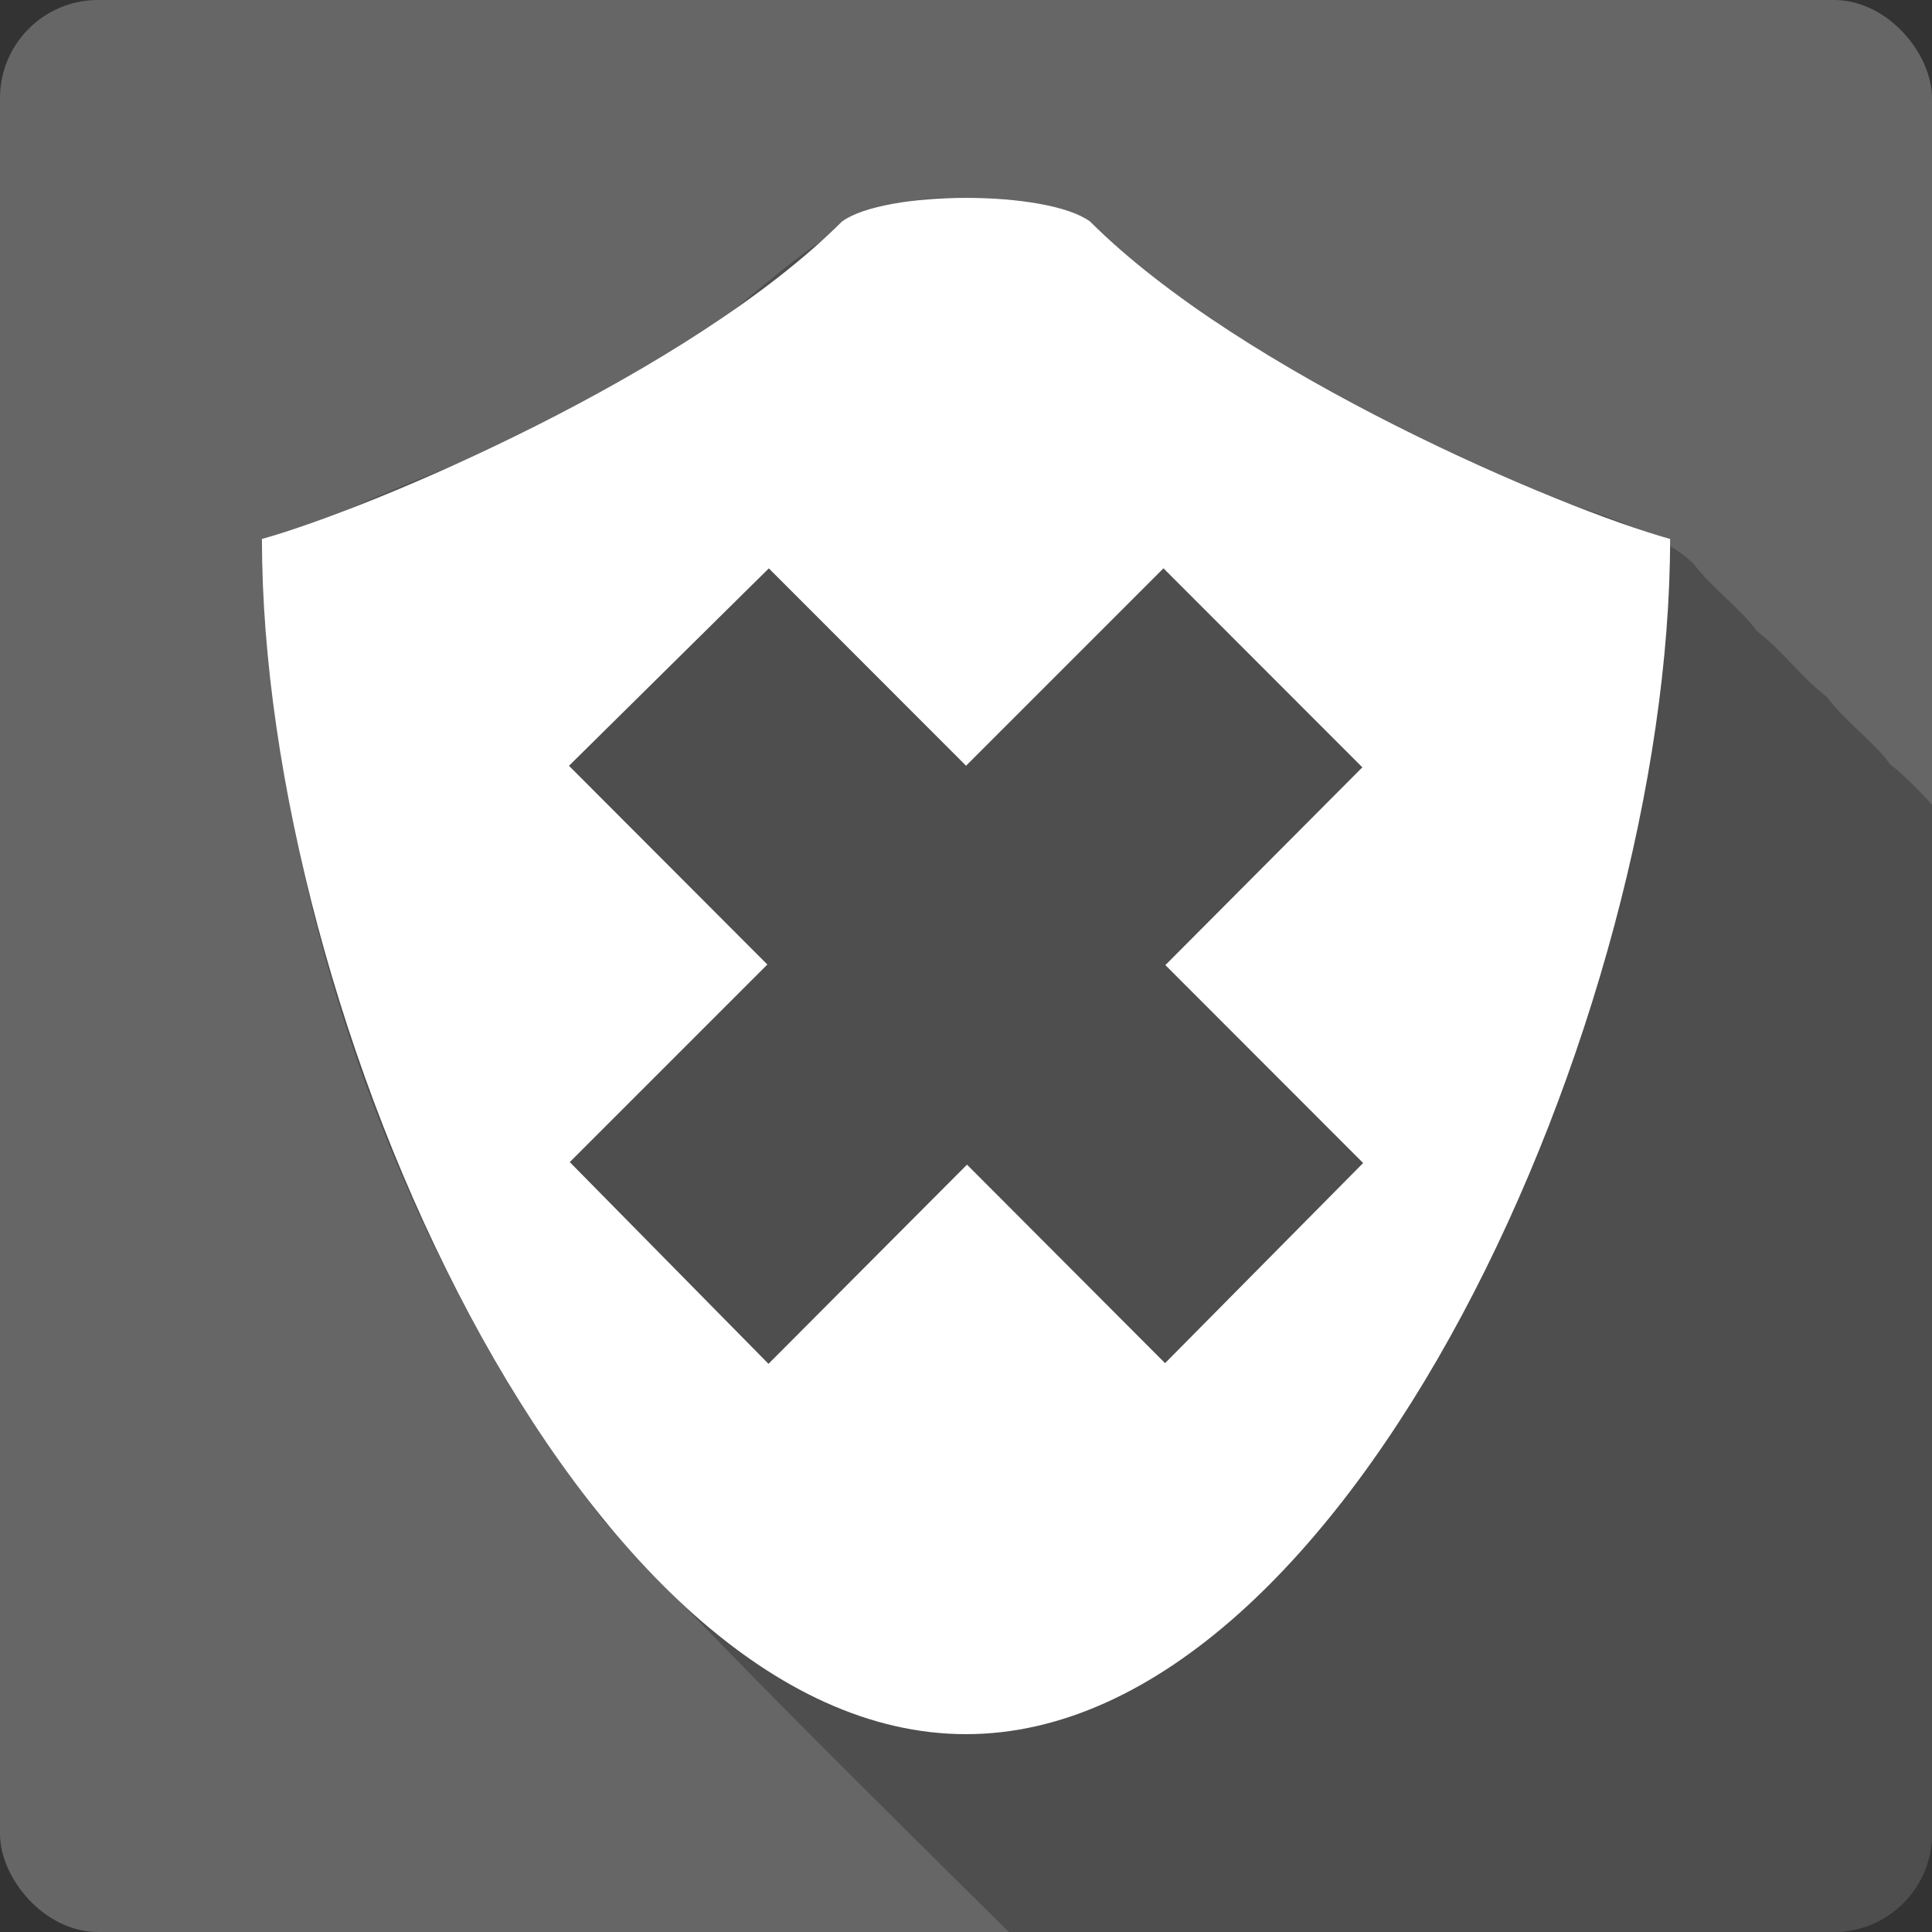 <?xml version="1.0" encoding="UTF-8" standalone="no"?>
<!-- Created with Inkscape (http://www.inkscape.org/) -->

<svg
   xmlns:dc="http://purl.org/dc/elements/1.1/"
   xmlns:cc="http://creativecommons.org/ns#"
   xmlns:rdf="http://www.w3.org/1999/02/22-rdf-syntax-ns#"
   xmlns:svg="http://www.w3.org/2000/svg"
   xmlns="http://www.w3.org/2000/svg"
   xmlns:inkscape="http://www.inkscape.org/namespaces/inkscape"
   version="1.1"
   width="100%"
   height="100%"
   viewBox="0 0 512 512"
   id="svg2">
  <rect x="0" y="0" width="512" height="512" fill="#333333" stroke="none"/>
  <defs
     id="defs4" />
  <rect
     width="512"
     height="512"
     rx="25.988"
     x="0"
     y="0"
     id="rect14"
     style="fill:#666666" />
  <path
     d="m 250.69,52.44 c -0.573,-10e-4 -1.122,0.011 -1.688,0.031 h -0.031 c -33.902,1.198 -53.44,36.994 -84.41,48.625 -28.89,19.512 -69.933,29.08 -95.16,46.31 3.783,91.23 34.477,182.68 90.31,255.28 34.732,37.488 71.31,73.29 107.63,109.31 h 218.66 c 14.397,0 26,-11.603 26,-26 v -272.81 c -3.505,-3.628 -6.853,-7.384 -11,-10.531 -4.879,-6.564 -11.98,-11.42 -16.875,-17.969 -6.893,-5.251 -11.59,-12.164 -18.5,-17.406 -4.892,-6.573 -12.04,-11.477 -16.938,-18.03 -14.01,-13.02 -43.23,-16.369 -62.44,-28.19 -37.39,-16.358 -71.69,-39.436 -103.06,-64.813 -8.765,-2.825 -18.07,-3.442 -27.22,-3.531 -1.796,-0.184 -3.562,-0.279 -5.281,-0.281"
     inkscape:connector-curvature="0"
     id="path16"
     style="fill-opacity:0.235;fill-rule:evenodd" />
  <g
     id="g60"
     style="line-height:125%;letter-spacing:0;word-spacing:0;font-family:Gentium Book Basic">
  </g>
  <g
     id="g108"
     style="line-height:125%;letter-spacing:0;word-spacing:0;font-family:Gentium Book Basic">
  </g>
  <g
     id="g126"
     style="fill:#666666">
  </g>
  <g
     transform="matrix(23.273,0,0,23.273,-1486.12,-241.22)"
     id="g146"
     style="fill:#000000">
  </g>
  <g
     transform="matrix(23.273,0,0,23.273,-1486.12,-241.22)"
     id="g160">
    <g
       id="g162"
       style="fill:#666666">
      <g
         id="g164"
         style="stroke:#cd1d31">
      </g>
    </g>
    <g
       id="g184"
       style="fill:#000000">
    </g>
    <g
       id="g198"
       style="fill:#666666">
    </g>
  </g>
  <path
     d="m 256,52.44 c -13.582,0 -27.16,2.101 -32.864,6.261 -40.17,40.15 -124.35,75.967 -153.72,84.13 0,126.11 84.62,316.74 186.59,316.74 101.75,0 186.59,-190.62 186.59,-316.74 -29.376,-8.166 -113.55,-43.98 -153.72,-84.13 -5.698,-4.163 -19.28,-6.263 -32.864,-6.261 m -52.28,98.17 52.28,52.32 52.32,-52.32 52.702,52.743 -52.2,52.41 52.41,52.45 -52.49,53.04 -52.49,-52.608 -52.608,52.783 -52.662,-53.46 52.36,-52.36 -52.57,-52.662 52.958,-52.32"
     inkscape:connector-curvature="0"
     id="path282"
     style="fill:#ffffff;fill-rule:evenodd" />
</svg>
